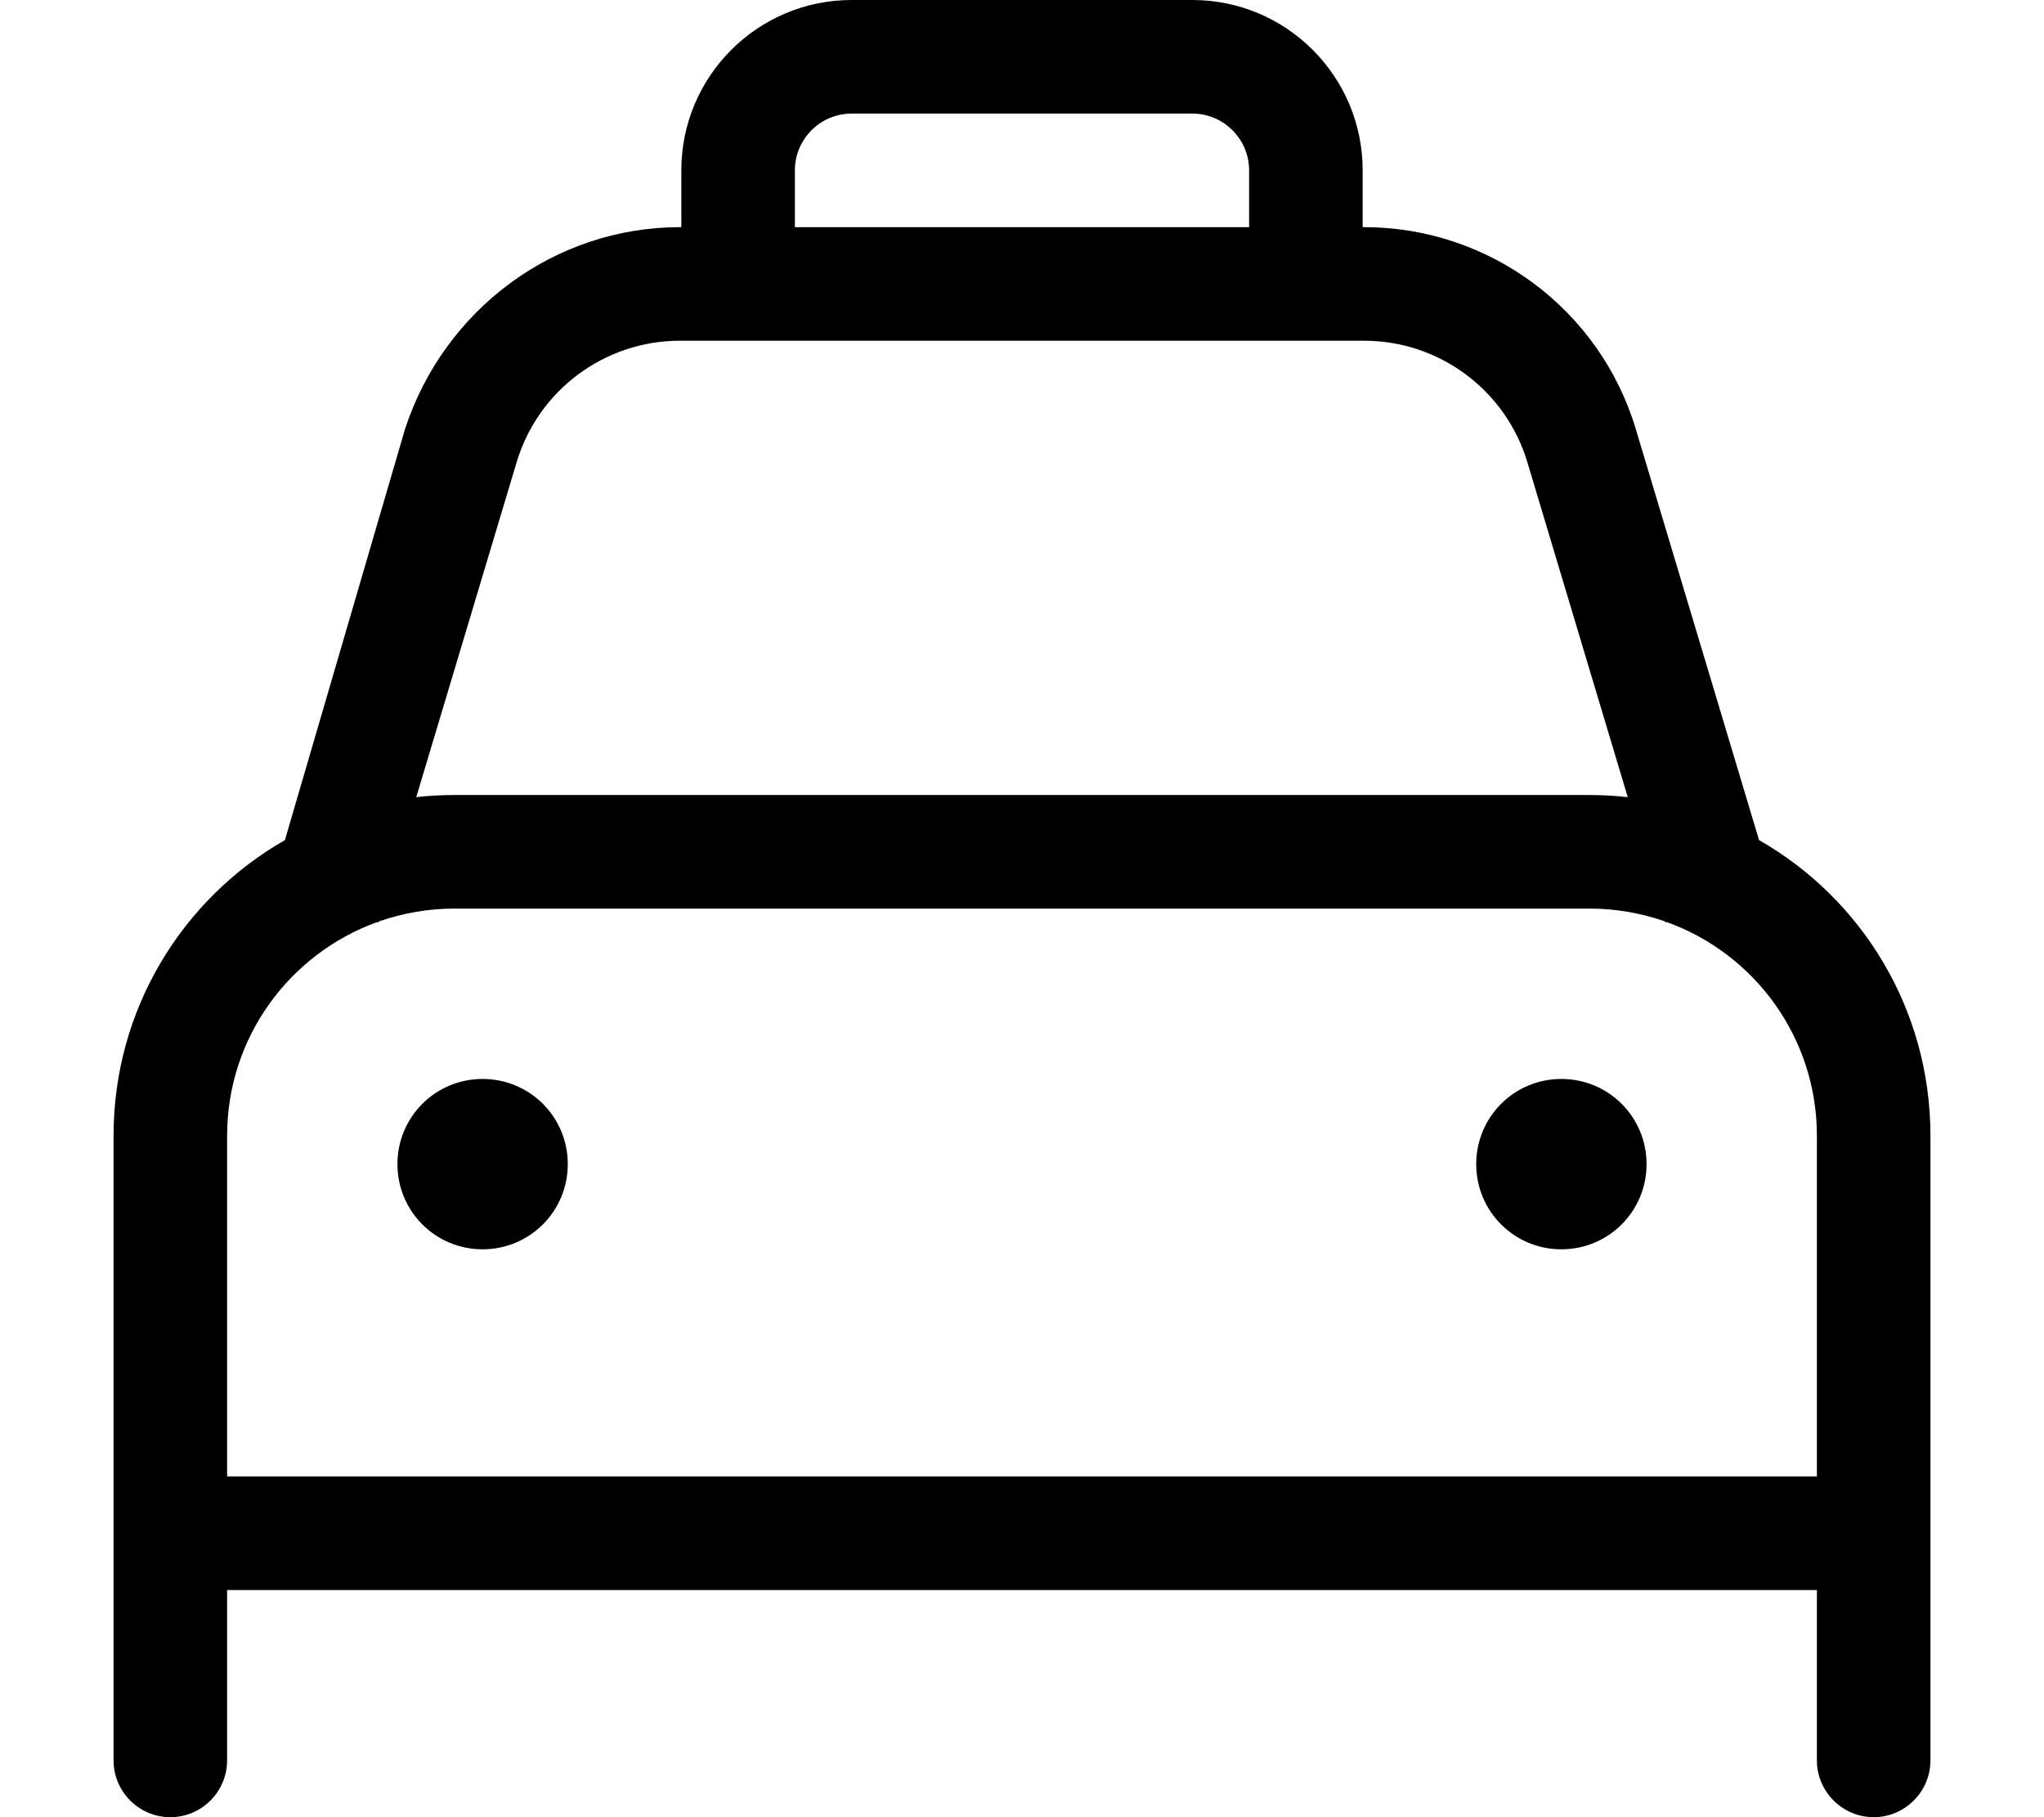 <svg xmlns="http://www.w3.org/2000/svg" viewBox="0 0 576 512"><path d="M160 328C160 341.3 149.3 352 136 352C122.7 352 112 341.3 112 328C112 314.7 122.7 304 136 304C149.3 304 160 314.7 160 328zM416 328C416 314.7 426.7 304 440 304C453.3 304 464 314.7 464 328C464 341.3 453.3 352 440 352C426.7 352 416 341.3 416 328zM192 64V48C192 21.49 213.5 0 240 0H336C362.5 0 384 21.49 384 48V64H384.4C419.7 64 450.9 87.17 461 121L495.7 236.7C524.6 253.2 544 284.3 544 320V496C544 504.8 536.8 512 528 512C519.2 512 512 504.8 512 496V448H64V496C64 504.8 56.84 512 48 512C39.16 512 32 504.8 32 496V320C32 284.3 51.44 253.2 80.29 236.7L114.1 121C125.1 87.17 156.3 64 191.6 64H192zM224 64H352V48C352 39.16 344.8 32 336 32H240C231.2 32 224 39.16 224 48V64zM191.6 96C170.4 96 151.7 109.9 145.6 130.2L117.3 224.6C120.8 224.2 124.4 224 128 224H448C451.6 224 455.2 224.2 458.7 224.6L430.4 130.2C424.3 109.9 405.6 96 384.4 96H191.6zM106.7 259.9L106.3 259.8C81.62 268.7 64 292.3 64 320V416H512V320C512 292.3 494.4 268.7 469.7 259.8L469.3 259.9L469.2 259.6C462.5 257.3 455.4 256 448 256H128C120.6 256 113.5 257.3 106.8 259.6L106.7 259.9z"/></svg>